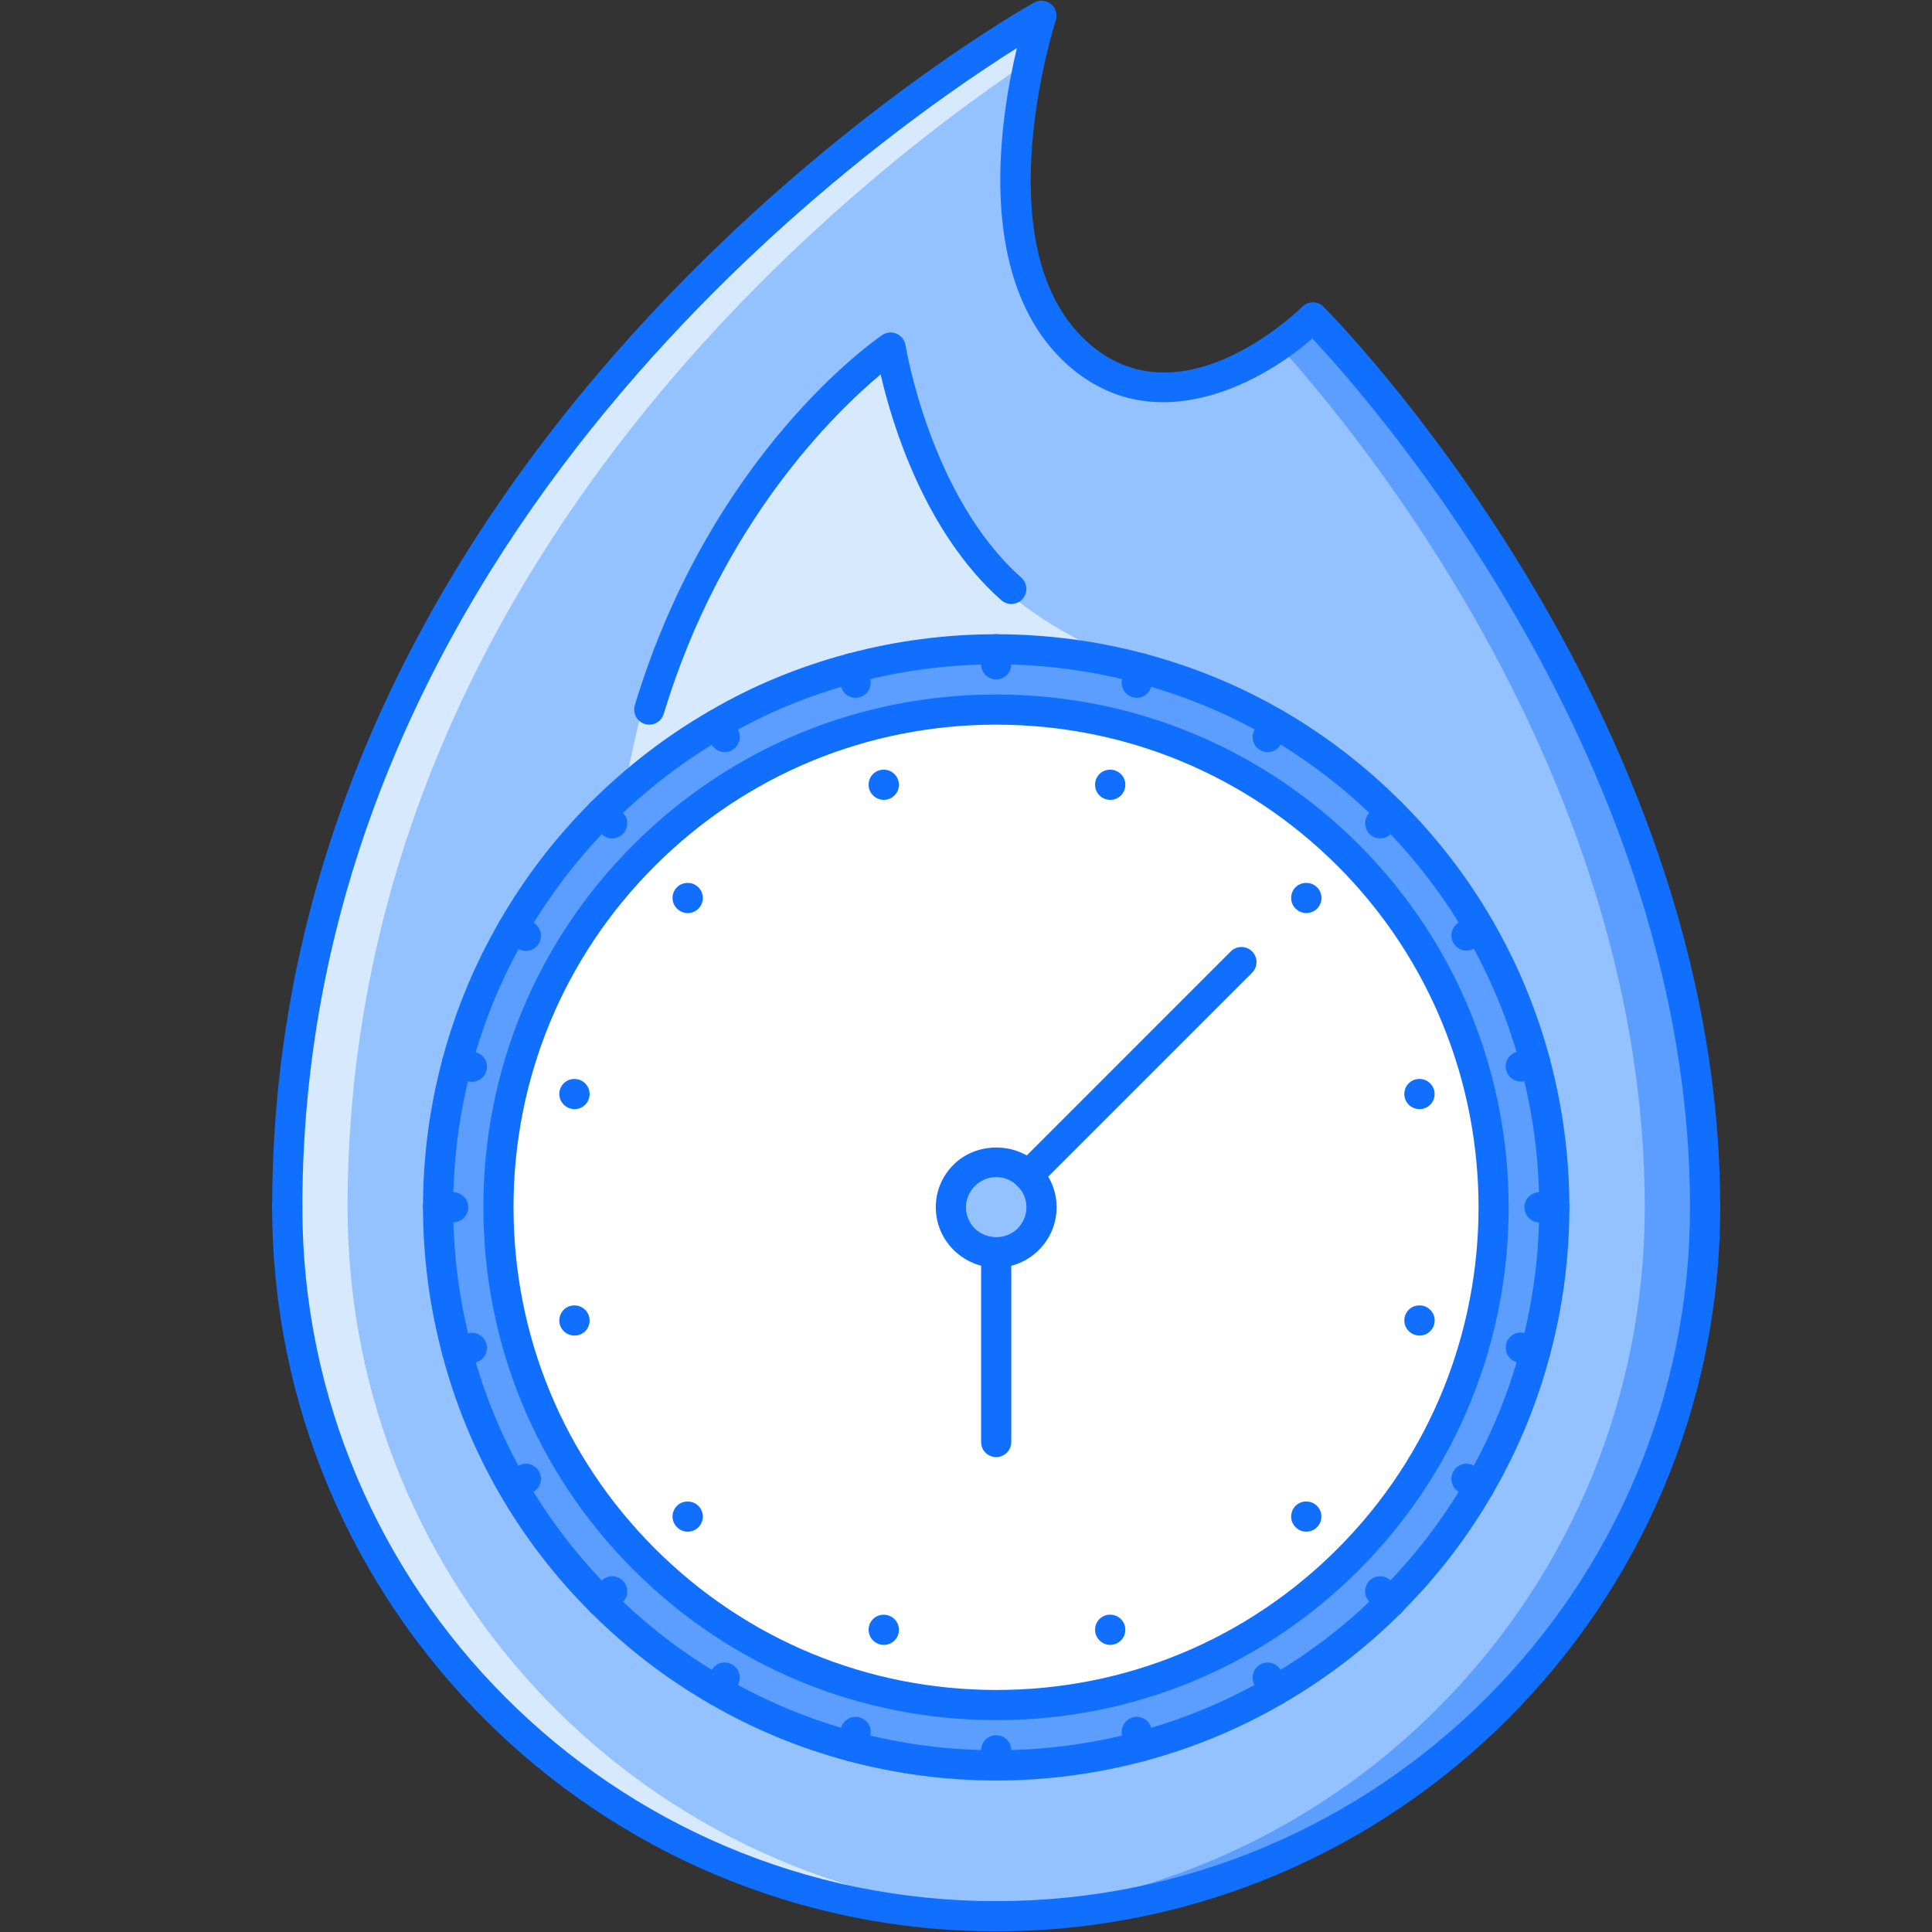 <?xml version="1.0" encoding="UTF-8"?>
<svg width="80px" height="80px" viewBox="0 0 80 80" version="1.1" xmlns="http://www.w3.org/2000/svg" xmlns:xlink="http://www.w3.org/1999/xlink">
	<rect x="0" y="0" width="80" height="80" fill="#333333" stroke="none"/>
	<title>
		Icon/COnnect-account
	</title>
	<g id="Bulk-Upload" stroke="none" stroke-width="1" fill="none" fill-rule="evenodd">
		<g id="Bulk_Import_Upgrade" transform="translate(-680, -140)">
			<g id="Group-23" transform="translate(524, 48)">
				<g id="Icon/COnnect-account" transform="translate(156, 92)">
					<g id="Group-13">
						<rect id="Rectangle" fill-rule="nonzero" x="0" y="0" width="80" height="80">
						</rect>
						<g id="Group-12" transform="translate(10.75, 0)">
							<g id="12-deadline,-time,-clock,-fire,-business,-work,-office" transform="translate(0.5, 0)">
								<path d="M46.339,66.332 L46.339,66.32 C47.813,64.858 49.025,63.259 50.011,61.547 C51.035,59.786 51.81,57.9 52.322,55.964 C52.847,54.015 53.109,52.004 53.109,49.993 C53.109,47.981 52.847,45.971 52.322,44.009 C51.81,42.073 51.035,40.2 50.011,38.426 C49.025,36.715 47.8,35.115 46.339,33.654 C44.877,32.193 43.266,30.955 41.555,29.969 C39.793,28.945 37.907,28.183 35.984,27.67 C34.023,27.146 32.01,26.884 30,26.884 C27.989,26.884 25.977,27.146 24.017,27.67 C22.093,28.183 20.207,28.945 18.445,29.982 C16.734,30.968 15.123,32.193 13.661,33.654 C12.2,35.115 10.975,36.727 9.989,38.438 C8.965,40.2 8.19,42.086 7.678,44.009 C7.153,45.958 6.891,47.969 6.891,49.981 C6.891,51.991 7.153,54.002 7.678,55.964 C8.677,59.762 10.675,63.359 13.661,66.332 C15.123,67.793 16.734,69.018 18.445,70.004 C20.207,71.028 22.093,71.803 24.017,72.315 C25.977,72.84 27.989,73.102 30,73.102 C32.01,73.102 34.023,72.84 35.984,72.315 C37.907,71.803 39.793,71.028 41.555,70.004 C43.266,69.018 44.878,67.793 46.339,66.332 Z M43.116,13.143 C43.116,13.143 59.355,29.232 59.355,49.993 C59.355,66.22 46.227,79.348 30,79.348 C13.773,79.348 0.645,66.22 0.645,49.993 C0.645,17.777 31.874,0.651 31.874,0.651 C31.874,0.651 28.776,10.045 33.111,14.392 C37.458,18.727 43.116,13.143 43.116,13.143 Z" id="Shape" fill="#94C1FF" fill-rule="nonzero">
								</path>
								<path d="M43.116,13.143 C43.116,13.143 42.572,13.679 41.694,14.29 C45.317,18.311 56.857,32.491 56.857,49.993 C56.857,65.801 44.397,78.662 28.751,79.316 C29.165,79.333 29.581,79.348 30,79.348 C46.227,79.348 59.355,66.219 59.355,49.993 C59.355,29.232 43.116,13.143 43.116,13.143 Z" id="Path" fill="#5C9EFF">
								</path>
								<path d="M3.143,49.993 C3.143,23.929 23.579,7.747 31.386,2.515 C31.637,1.385 31.874,0.652 31.874,0.652 C31.874,0.652 0.645,17.777 0.645,49.993 C0.645,66.22 13.773,79.348 30,79.348 C30.419,79.348 30.834,79.333 31.249,79.316 C15.604,78.662 3.143,65.801 3.143,49.993 Z" id="Path" fill="#D7E9FF">
								</path>
								<path d="M25.628,14.529 C25.628,14.529 17.191,17.932 14.608,32.759 L35.74,27.508 C25.174,23.644 25.628,14.529 25.628,14.529 Z" id="Path" fill="#D7E9FF">
								</path>
								<path d="M31.325,48.669 C32.062,49.393 32.062,50.58 31.325,51.316 C30.962,51.679 30.488,51.866 30,51.866 C29.525,51.866 29.051,51.679 28.676,51.316 C27.939,50.579 27.939,49.392 28.676,48.669 C29.413,47.931 30.6,47.931 31.325,48.669 Z" id="Path" fill="#94C1FF">
								</path>
								<g id="Group-2" transform="translate(8.75, 28.75)">
									<g id="minute-hand">
										<path d="M22.575,19.919 C21.85,19.181 20.663,19.181 19.926,19.919 C19.189,20.643 19.189,21.83 19.926,22.566 C20.301,22.929 20.776,23.116 21.25,23.116 C21.738,23.116 22.212,22.929 22.575,22.566 C23.312,21.83 23.312,20.643 22.575,19.919 Z M35.828,6.665 C43.871,14.723 43.871,27.763 35.828,35.82 C27.784,43.865 14.729,43.865 6.673,35.808 C-1.372,27.763 -1.372,14.709 6.673,6.665 C14.729,-1.379 27.771,-1.379 35.828,6.665 Z" id="Shape" fill="#FFFFFF" fill-rule="nonzero">
										</path>
										<path d="M22.575,20.544 C22.415,20.544 22.255,20.483 22.133,20.361 C21.889,20.117 21.889,19.722 22.133,19.478 L30.964,10.646 C31.208,10.402 31.603,10.402 31.847,10.646 C32.091,10.89 32.091,11.285 31.847,11.529 L23.016,20.361 C22.894,20.483 22.733,20.544 22.575,20.544 Z" id="Path" fill="#116FFF">
										</path>
									</g>
									<g id="hour-hand">
										<path d="M22.575,19.919 C21.85,19.181 20.663,19.181 19.926,19.919 C19.189,20.643 19.189,21.83 19.926,22.566 C20.301,22.929 20.776,23.116 21.25,23.116 C21.738,23.116 22.212,22.929 22.575,22.566 C23.312,21.83 23.312,20.643 22.575,19.919 Z M35.828,6.665 C43.871,14.723 43.871,27.763 35.828,35.82 C27.784,43.865 14.729,43.865 6.673,35.808 C-1.372,27.763 -1.372,14.709 6.673,6.665 C14.729,-1.379 27.771,-1.379 35.828,6.665 Z" id="Shape" opacity="0" fill-rule="nonzero">
										</path>
										<path d="M21.25,31.586 C20.905,31.586 20.625,31.307 20.625,30.962 L20.625,23.117 C20.625,22.771 20.905,22.492 21.25,22.492 C21.595,22.492 21.875,22.771 21.875,23.117 L21.875,30.962 C21.875,31.307 21.595,31.586 21.25,31.586 Z" id="Path" fill="#116FFF">
										</path>
									</g>
								</g>
								<path d="M50.011,38.426 C51.035,40.2 51.81,42.073 52.322,44.009 C52.847,45.971 53.109,47.981 53.109,49.993 C53.109,52.004 52.847,54.015 52.322,55.964 C51.81,57.9 51.035,59.786 50.011,61.547 C49.025,63.259 47.813,64.858 46.339,66.32 L46.339,66.332 C44.877,67.793 43.266,69.018 41.555,70.004 C39.793,71.028 37.907,71.803 35.984,72.315 C34.023,72.84 32.01,73.102 30,73.102 C27.989,73.102 25.977,72.84 24.017,72.315 C22.093,71.803 20.207,71.028 18.445,70.004 C16.734,69.018 15.123,67.793 13.661,66.332 C10.675,63.359 8.677,59.762 7.678,55.964 C7.153,54.002 6.891,51.991 6.891,49.98 C6.891,47.969 7.153,45.957 7.678,44.009 C8.19,42.085 8.965,40.2 9.989,38.438 C10.976,36.727 12.2,35.115 13.661,33.654 C15.123,32.192 16.734,30.968 18.445,29.981 C20.207,28.945 22.093,28.183 24.017,27.67 C25.977,27.146 27.989,26.883 30,26.883 C32.01,26.883 34.023,27.146 35.984,27.67 C37.907,28.183 39.793,28.944 41.555,29.969 C43.266,30.955 44.878,32.192 46.339,33.654 C47.8,35.115 49.025,36.715 50.011,38.426 Z M44.578,64.57 C52.621,56.513 52.621,43.473 44.578,35.415 C36.521,27.371 23.479,27.371 15.422,35.415 C7.378,43.459 7.378,56.513 15.422,64.558 C23.479,72.615 36.534,72.615 44.578,64.57 Z" id="Shape" fill="#5C9EFF" fill-rule="nonzero">
								</path>
								<g id="Group" fill="#116FFF">
									<g>
										<path d="M30,79.972 C29.655,79.972 29.375,79.693 29.375,79.348 C29.375,79.003 29.655,78.723 30,78.723 C45.841,78.723 58.73,65.835 58.73,49.993 C58.73,49.648 59.01,49.368 59.355,49.368 C59.7,49.368 59.98,49.648 59.98,49.993 C59.98,66.523 46.53,79.972 30,79.972 Z" id="Path">
										</path>
										<path d="M30,79.972 C13.47,79.972 0.02,66.523 0.02,49.993 C0.02,49.648 0.3,49.368 0.645,49.368 C0.99,49.368 1.27,49.648 1.27,49.993 C1.27,65.835 14.158,78.723 30,78.723 C30.345,78.723 30.625,79.003 30.625,79.348 C30.625,79.693 30.345,79.972 30,79.972 Z" id="Path">
										</path>
										<path d="M59.355,50.617 C59.01,50.617 58.73,50.338 58.73,49.993 C58.73,31.592 45.608,16.704 43.09,14.018 C40.778,16.035 36.199,18.354 32.669,14.834 C29.162,11.317 30.155,4.925 30.857,1.991 C24.957,5.697 1.27,22.309 1.27,49.993 C1.27,50.338 0.99,50.617 0.645,50.617 C0.3,50.617 0.02,50.338 0.02,49.993 C0.02,17.78 31.258,0.277 31.573,0.104 C31.798,-0.018 32.076,0.007 32.273,0.171 C32.47,0.335 32.547,0.603 32.466,0.847 C32.437,0.937 29.542,9.929 33.552,13.951 C37.417,17.805 42.465,12.909 42.677,12.698 C42.921,12.457 43.312,12.459 43.555,12.7 C43.72,12.862 59.979,29.212 59.979,49.993 C59.979,50.338 59.7,50.617 59.355,50.617 Z" id="Path">
										</path>
										<path d="M15.635,30.007 C15.575,30.007 15.514,29.998 15.454,29.98 C15.124,29.88 14.937,29.531 15.037,29.201 C18.187,18.779 24.989,14.071 25.277,13.876 C25.453,13.756 25.681,13.733 25.876,13.82 C26.073,13.904 26.212,14.084 26.245,14.295 C26.255,14.357 27.274,20.578 31.039,23.918 C31.298,24.147 31.32,24.542 31.092,24.8 C30.862,25.058 30.467,25.08 30.21,24.852 C27.026,22.028 25.679,17.515 25.215,15.504 C23.369,17.044 18.639,21.601 16.233,29.562 C16.151,29.833 15.903,30.007 15.635,30.007 Z" id="Path">
										</path>
										<path d="M30,73.727 C27.927,73.727 25.86,73.455 23.855,72.919 C21.847,72.384 19.921,71.585 18.131,70.544 C16.345,69.515 14.692,68.246 13.219,66.773 C10.256,63.824 8.131,60.14 7.074,56.123 C6.538,54.121 6.266,52.053 6.266,49.981 C6.266,47.903 6.538,45.839 7.074,43.847 C7.608,41.84 8.408,39.915 9.449,38.124 C10.48,36.336 11.749,34.683 13.219,33.212 C14.69,31.742 16.343,30.472 18.133,29.44 C19.88,28.412 21.807,27.612 23.855,27.066 C27.864,25.995 32.135,25.995 36.146,27.067 C38.18,27.609 40.105,28.404 41.869,29.429 C43.636,30.448 45.29,31.721 46.781,33.212 C48.262,34.694 49.531,36.343 50.552,38.114 C51.602,39.93 52.399,41.86 52.926,43.85 C53.462,45.852 53.734,47.92 53.734,49.993 C53.734,52.069 53.462,54.133 52.926,56.126 C52.394,58.137 51.594,60.066 50.551,61.861 C49.53,63.631 48.285,65.257 46.848,66.695 C46.827,66.722 46.805,66.749 46.781,66.773 C45.308,68.246 43.655,69.514 41.867,70.545 C40.079,71.584 38.154,72.383 36.145,72.919 C34.14,73.455 32.074,73.727 30,73.727 Z M30,27.508 C28.036,27.508 26.077,27.765 24.178,28.274 C22.239,28.79 20.417,29.546 18.762,30.519 C17.062,31.5 15.496,32.702 14.102,34.095 C12.709,35.489 11.507,37.055 10.53,38.75 C9.543,40.447 8.787,42.27 8.281,44.17 C7.773,46.057 7.515,48.012 7.515,49.981 C7.515,51.945 7.773,53.903 8.281,55.803 C9.282,59.608 11.295,63.094 14.102,65.889 C15.498,67.286 17.064,68.487 18.757,69.462 C20.453,70.449 22.276,71.205 24.177,71.711 C27.976,72.729 32.025,72.729 35.821,71.711 C37.724,71.205 39.547,70.449 41.24,69.463 C42.909,68.503 44.453,67.324 45.83,65.956 C45.851,65.928 45.873,65.901 45.9,65.875 C47.287,64.499 48.488,62.939 49.47,61.235 C50.458,59.536 51.215,57.709 51.719,55.804 C52.227,53.915 52.485,51.96 52.485,49.993 C52.485,48.029 52.227,46.071 51.719,44.17 C51.221,42.286 50.465,40.459 49.47,38.738 C48.503,37.062 47.301,35.5 45.897,34.095 C44.484,32.682 42.917,31.475 41.242,30.51 C39.574,29.539 37.751,28.787 35.822,28.274 C33.923,27.766 31.964,27.508 30,27.508 Z" id="Shape" fill-rule="nonzero">
										</path>
										<path d="M30.01,71.227 C24.334,71.227 18.996,69.016 14.981,65 C10.973,60.991 8.765,55.659 8.765,49.987 C8.765,44.313 10.973,38.982 14.981,34.974 C18.996,30.965 24.33,28.758 30,28.758 C35.67,28.758 41.005,30.965 45.019,34.973 C53.287,43.256 53.287,56.73 45.019,65.012 C41.012,69.02 35.682,71.227 30.01,71.227 Z M30,30.007 C24.663,30.007 19.643,32.085 15.864,35.858 C12.092,39.63 10.014,44.648 10.014,49.987 C10.014,55.325 12.092,60.344 15.864,64.117 C19.644,67.897 24.668,69.978 30.01,69.978 C35.348,69.978 40.364,67.901 44.136,64.129 C51.919,56.334 51.919,43.652 44.136,35.857 C40.357,32.085 35.337,30.007 30,30.007 Z" id="Shape" fill-rule="nonzero">
										</path>
										<path d="M30,52.491 C29.35,52.491 28.727,52.234 28.242,51.765 C27.757,51.281 27.496,50.648 27.499,49.976 C27.502,49.311 27.765,48.689 28.239,48.224 C29.179,47.281 30.833,47.278 31.77,48.231 C32.235,48.689 32.498,49.311 32.501,49.976 C32.505,50.648 32.244,51.281 31.767,51.758 C31.293,52.231 30.666,52.491 30,52.491 Z M30.004,48.74 C29.671,48.74 29.356,48.872 29.118,49.111 C28.879,49.345 28.75,49.653 28.748,49.982 C28.746,50.317 28.878,50.635 29.117,50.875 C29.608,51.348 30.415,51.341 30.883,50.875 C31.122,50.635 31.254,50.318 31.252,49.982 C31.25,49.653 31.121,49.345 30.887,49.115 C30.647,48.87 30.336,48.74 30.004,48.74 Z" id="Shape" fill-rule="nonzero">
										</path>
										<path d="M45.902,34.716 C45.741,34.716 45.583,34.655 45.461,34.533 C45.217,34.289 45.217,33.894 45.461,33.65 L45.897,33.212 C46.141,32.968 46.537,32.968 46.781,33.212 C47.025,33.456 47.025,33.852 46.781,34.095 L46.344,34.533 C46.222,34.655 46.061,34.716 45.902,34.716 Z" id="Path">
										</path>
										<path d="M13.661,66.956 C13.501,66.956 13.341,66.895 13.219,66.773 C12.975,66.529 12.975,66.134 13.22,65.89 L13.657,65.453 C13.901,65.209 14.297,65.209 14.541,65.453 C14.784,65.698 14.784,66.093 14.54,66.337 L14.103,66.773 C13.981,66.895 13.821,66.956 13.661,66.956 Z" id="Path">
										</path>
										<path d="M41.242,31.143 C41.137,31.143 41.031,31.117 40.934,31.062 C40.634,30.892 40.529,30.51 40.699,30.21 L41.012,29.661 C41.181,29.361 41.562,29.255 41.863,29.426 C42.163,29.597 42.268,29.978 42.097,30.278 L41.785,30.828 C41.67,31.03 41.46,31.143 41.242,31.143 Z" id="Path">
										</path>
										<path d="M18.445,70.628 C18.338,70.628 18.23,70.601 18.131,70.544 C17.833,70.37 17.732,69.988 17.906,69.69 L18.218,69.153 C18.391,68.853 18.774,68.753 19.072,68.927 C19.37,69.101 19.471,69.483 19.297,69.78 L18.985,70.317 C18.869,70.517 18.66,70.628 18.445,70.628 Z" id="Path">
										</path>
										<path d="M35.821,28.895 C35.767,28.895 35.713,28.888 35.658,28.873 C35.326,28.783 35.128,28.44 35.219,28.107 L35.381,27.508 C35.47,27.174 35.814,26.973 36.146,27.068 C36.48,27.158 36.676,27.501 36.586,27.833 L36.424,28.433 C36.348,28.712 36.097,28.895 35.821,28.895 Z" id="Path">
										</path>
										<path d="M24.017,72.94 C23.963,72.94 23.908,72.933 23.854,72.918 C23.521,72.828 23.324,72.485 23.413,72.152 L23.576,71.552 C23.666,71.218 24.009,71.023 24.342,71.112 C24.675,71.203 24.872,71.545 24.782,71.878 L24.62,72.479 C24.544,72.757 24.292,72.94 24.017,72.94 Z" id="Path">
										</path>
										<path d="M30,28.133 C29.655,28.133 29.375,27.853 29.375,27.508 L29.375,26.883 C29.375,26.538 29.655,26.259 30,26.259 C30.345,26.259 30.625,26.538 30.625,26.883 L30.625,27.508 C30.625,27.853 30.345,28.133 30,28.133 Z" id="Path">
										</path>
										<path d="M30,73.727 C29.655,73.727 29.375,73.447 29.375,73.102 L29.375,72.478 C29.375,72.132 29.655,71.853 30,71.853 C30.345,71.853 30.625,72.132 30.625,72.478 L30.625,73.102 C30.625,73.447 30.345,73.727 30,73.727 Z" id="Path">
										</path>
										<path d="M24.178,28.895 C23.903,28.895 23.651,28.712 23.576,28.433 L23.414,27.833 C23.324,27.501 23.521,27.157 23.854,27.068 C24.182,26.976 24.529,27.174 24.619,27.508 L24.781,28.107 C24.872,28.439 24.675,28.783 24.342,28.872 C24.287,28.888 24.233,28.895 24.178,28.895 Z" id="Path">
										</path>
										<path d="M35.982,72.94 C35.708,72.94 35.455,72.757 35.38,72.479 L35.219,71.879 C35.129,71.545 35.326,71.203 35.658,71.112 C35.987,71.026 36.334,71.219 36.424,71.552 L36.587,72.152 C36.676,72.485 36.48,72.828 36.146,72.918 C36.092,72.933 36.037,72.94 35.982,72.94 Z" id="Path">
										</path>
										<path d="M18.758,31.143 C18.543,31.143 18.334,31.032 18.218,30.833 L17.906,30.296 C17.732,29.997 17.834,29.615 18.131,29.442 C18.429,29.268 18.812,29.368 18.985,29.667 L19.297,30.205 C19.471,30.503 19.37,30.885 19.072,31.059 C18.973,31.116 18.865,31.143 18.758,31.143 Z" id="Path">
										</path>
										<path d="M41.555,70.628 C41.34,70.628 41.13,70.517 41.015,70.317 L40.703,69.78 C40.53,69.483 40.63,69.101 40.928,68.927 C41.225,68.752 41.608,68.853 41.782,69.153 L42.094,69.69 C42.267,69.988 42.167,70.37 41.869,70.544 C41.769,70.601 41.662,70.628 41.555,70.628 Z" id="Path">
										</path>
										<path d="M14.098,34.716 C13.939,34.716 13.779,34.655 13.657,34.533 L13.219,34.095 C12.975,33.851 12.975,33.456 13.219,33.212 C13.463,32.968 13.859,32.968 14.102,33.212 L14.54,33.65 C14.784,33.894 14.784,34.289 14.54,34.533 C14.418,34.655 14.258,34.716 14.098,34.716 Z" id="Path">
										</path>
										<path d="M46.351,66.956 L46.339,66.956 C46.132,66.956 45.949,66.856 45.835,66.701 L45.467,66.343 C45.219,66.102 45.213,65.707 45.453,65.46 C45.695,65.213 46.089,65.206 46.337,65.447 L46.773,65.872 C46.835,65.93 46.883,66.001 46.915,66.079 C46.95,66.156 46.97,66.242 46.97,66.332 C46.97,66.677 46.696,66.956 46.351,66.956 Z" id="Path">
										</path>
										<path d="M10.525,39.375 C10.419,39.375 10.311,39.348 10.212,39.29 L9.675,38.978 C9.377,38.805 9.275,38.422 9.449,38.124 C9.622,37.826 10.005,37.725 10.303,37.898 L10.84,38.211 C11.138,38.384 11.24,38.766 11.066,39.065 C10.95,39.264 10.741,39.375 10.525,39.375 Z" id="Path">
										</path>
										<path d="M50.023,62.172 L50.011,62.172 C49.901,62.172 49.794,62.143 49.697,62.088 L49.159,61.776 C48.862,61.602 48.76,61.219 48.935,60.922 C49.108,60.623 49.489,60.521 49.789,60.695 L50.299,60.992 C50.501,61.096 50.643,61.306 50.643,61.547 C50.643,61.893 50.37,62.172 50.023,62.172 Z" id="Path">
										</path>
										<path d="M8.291,44.796 C8.238,44.796 8.184,44.79 8.13,44.775 L7.518,44.613 C7.184,44.525 6.985,44.182 7.074,43.85 C7.162,43.515 7.507,43.316 7.838,43.405 L8.45,43.568 C8.783,43.655 8.982,43.998 8.894,44.331 C8.819,44.612 8.567,44.796 8.291,44.796 Z" id="Path">
										</path>
										<path d="M52.324,56.589 C52.269,56.589 52.214,56.581 52.16,56.567 L51.56,56.404 C51.227,56.314 51.03,55.971 51.121,55.638 C51.209,55.305 51.554,55.11 51.886,55.199 L52.485,55.361 C52.819,55.452 53.015,55.794 52.925,56.127 C52.851,56.406 52.598,56.589 52.324,56.589 Z" id="Path">
										</path>
										<path d="M7.515,50.617 C7.512,50.617 7.508,50.617 7.503,50.617 L6.879,50.605 C6.534,50.598 6.26,50.314 6.266,49.968 C6.273,49.625 6.495,49.361 6.903,49.356 L7.528,49.368 C7.872,49.376 8.147,49.66 8.14,50.005 C8.133,50.345 7.855,50.617 7.515,50.617 Z" id="Path">
										</path>
										<path d="M53.109,50.617 L52.497,50.617 C52.152,50.617 51.872,50.338 51.872,49.993 C51.872,49.648 52.152,49.368 52.497,49.368 L53.109,49.368 C53.455,49.368 53.734,49.648 53.734,49.993 C53.734,50.338 53.455,50.617 53.109,50.617 Z" id="Path">
										</path>
										<path d="M7.677,56.589 C7.396,56.589 7.141,56.398 7.071,56.113 C6.989,55.778 7.194,55.44 7.529,55.358 L8.141,55.208 C8.476,55.124 8.814,55.33 8.897,55.665 C8.978,56.001 8.773,56.339 8.439,56.42 L7.826,56.57 C7.776,56.583 7.726,56.589 7.677,56.589 Z" id="Path">
										</path>
										<path d="M51.722,44.784 C51.443,44.784 51.188,44.595 51.117,44.311 C51.033,43.976 51.237,43.637 51.571,43.553 L52.17,43.403 C52.507,43.325 52.844,43.523 52.929,43.858 C53.012,44.192 52.809,44.532 52.475,44.616 L51.875,44.766 C51.824,44.778 51.772,44.784 51.722,44.784 Z" id="Path">
										</path>
										<path d="M9.989,62.16 C9.77,62.16 9.557,62.045 9.443,61.84 C9.275,61.539 9.383,61.158 9.684,60.99 L10.222,60.69 C10.522,60.522 10.903,60.629 11.071,60.93 C11.24,61.232 11.132,61.612 10.83,61.78 L10.293,62.08 C10.197,62.134 10.092,62.16 9.989,62.16 Z" id="Path">
										</path>
										<path d="M49.474,39.363 C49.259,39.363 49.05,39.252 48.935,39.053 C48.76,38.754 48.862,38.372 49.16,38.199 L49.697,37.886 C50.094,37.657 50.643,37.971 50.643,38.426 C50.643,38.687 50.485,38.91 50.26,39.004 L49.789,39.278 C49.689,39.335 49.581,39.363 49.474,39.363 Z" id="Path">
										</path>
									</g>
									<g transform="translate(11.875, 31.719)" id="Path">
										<path d="M30.97,6.089 C30.625,6.089 30.338,5.809 30.338,5.464 C30.338,5.119 30.612,4.84 30.958,4.84 L30.97,4.84 C31.314,4.84 31.595,5.119 31.595,5.464 C31.595,5.81 31.314,6.089 30.97,6.089 Z">
										</path>
										<path d="M5.354,31.705 C5.009,31.705 4.723,31.425 4.723,31.08 C4.723,30.735 4.996,30.456 5.341,30.456 L5.354,30.456 C5.699,30.456 5.978,30.735 5.978,31.08 C5.978,31.425 5.699,31.705 5.354,31.705 Z">
										</path>
										<path d="M22.848,1.402 C22.504,1.402 22.219,1.123 22.219,0.777 C22.219,0.432 22.492,0.153 22.836,0.153 L22.848,0.153 C23.195,0.153 23.473,0.432 23.473,0.777 C23.473,1.123 23.195,1.402 22.848,1.402 Z">
										</path>
										<path d="M13.473,36.393 C13.128,36.393 12.842,36.114 12.842,35.768 C12.842,35.423 13.116,35.144 13.461,35.144 L13.473,35.144 C13.818,35.144 14.098,35.423 14.098,35.768 C14.098,36.114 13.818,36.393 13.473,36.393 Z">
										</path>
										<path d="M13.473,1.401 C13.128,1.401 12.842,1.121 12.842,0.776 C12.842,0.431 13.116,0.152 13.461,0.152 L13.473,0.152 C13.818,0.152 14.098,0.431 14.098,0.776 C14.098,1.122 13.818,1.401 13.473,1.401 Z">
										</path>
										<path d="M22.848,36.392 C22.504,36.392 22.219,36.112 22.219,35.767 C22.219,35.422 22.492,35.142 22.836,35.142 L22.848,35.142 C23.195,35.142 23.473,35.422 23.473,35.767 C23.473,36.112 23.195,36.392 22.848,36.392 Z">
										</path>
										<path d="M5.354,6.09 C5.009,6.09 4.723,5.811 4.723,5.465 C4.723,5.12 4.996,4.841 5.341,4.841 L5.354,4.841 C5.699,4.841 5.978,5.12 5.978,5.465 C5.978,5.811 5.699,6.09 5.354,6.09 Z">
										</path>
										<path d="M30.968,31.704 C30.624,31.704 30.338,31.424 30.338,31.079 C30.338,30.734 30.612,30.455 30.956,30.455 L30.968,30.455 C31.314,30.455 31.592,30.734 31.592,31.079 C31.592,31.424 31.314,31.704 30.968,31.704 Z">
										</path>
										<path d="M0.666,14.208 C0.321,14.208 0.035,13.929 0.035,13.584 C0.035,13.239 0.308,12.959 0.653,12.959 L0.666,12.959 C1.011,12.959 1.29,13.239 1.29,13.584 C1.29,13.929 1.011,14.208 0.666,14.208 Z">
										</path>
										<path d="M35.657,23.584 C35.312,23.584 35.025,23.305 35.025,22.96 C35.025,22.614 35.298,22.335 35.645,22.335 L35.657,22.335 C36.001,22.335 36.282,22.614 36.282,22.96 C36.282,23.305 36.001,23.584 35.657,23.584 Z">
										</path>
										<path d="M0.666,23.585 C0.321,23.585 0.035,23.306 0.035,22.961 C0.035,22.616 0.308,22.336 0.653,22.336 L0.666,22.336 C1.011,22.336 1.29,22.616 1.29,22.961 C1.29,23.306 1.011,23.585 0.666,23.585 Z">
										</path>
										<path d="M35.655,14.208 C35.311,14.208 35.025,13.929 35.025,13.584 C35.025,13.239 35.298,12.959 35.642,12.959 L35.655,12.959 C36.001,12.959 36.279,13.239 36.279,13.584 C36.279,13.929 36.001,14.208 35.655,14.208 Z">
										</path>
									</g>
								</g>
							</g>
						</g>
					</g>
				</g>
			</g>
		</g>
	</g>
</svg>
